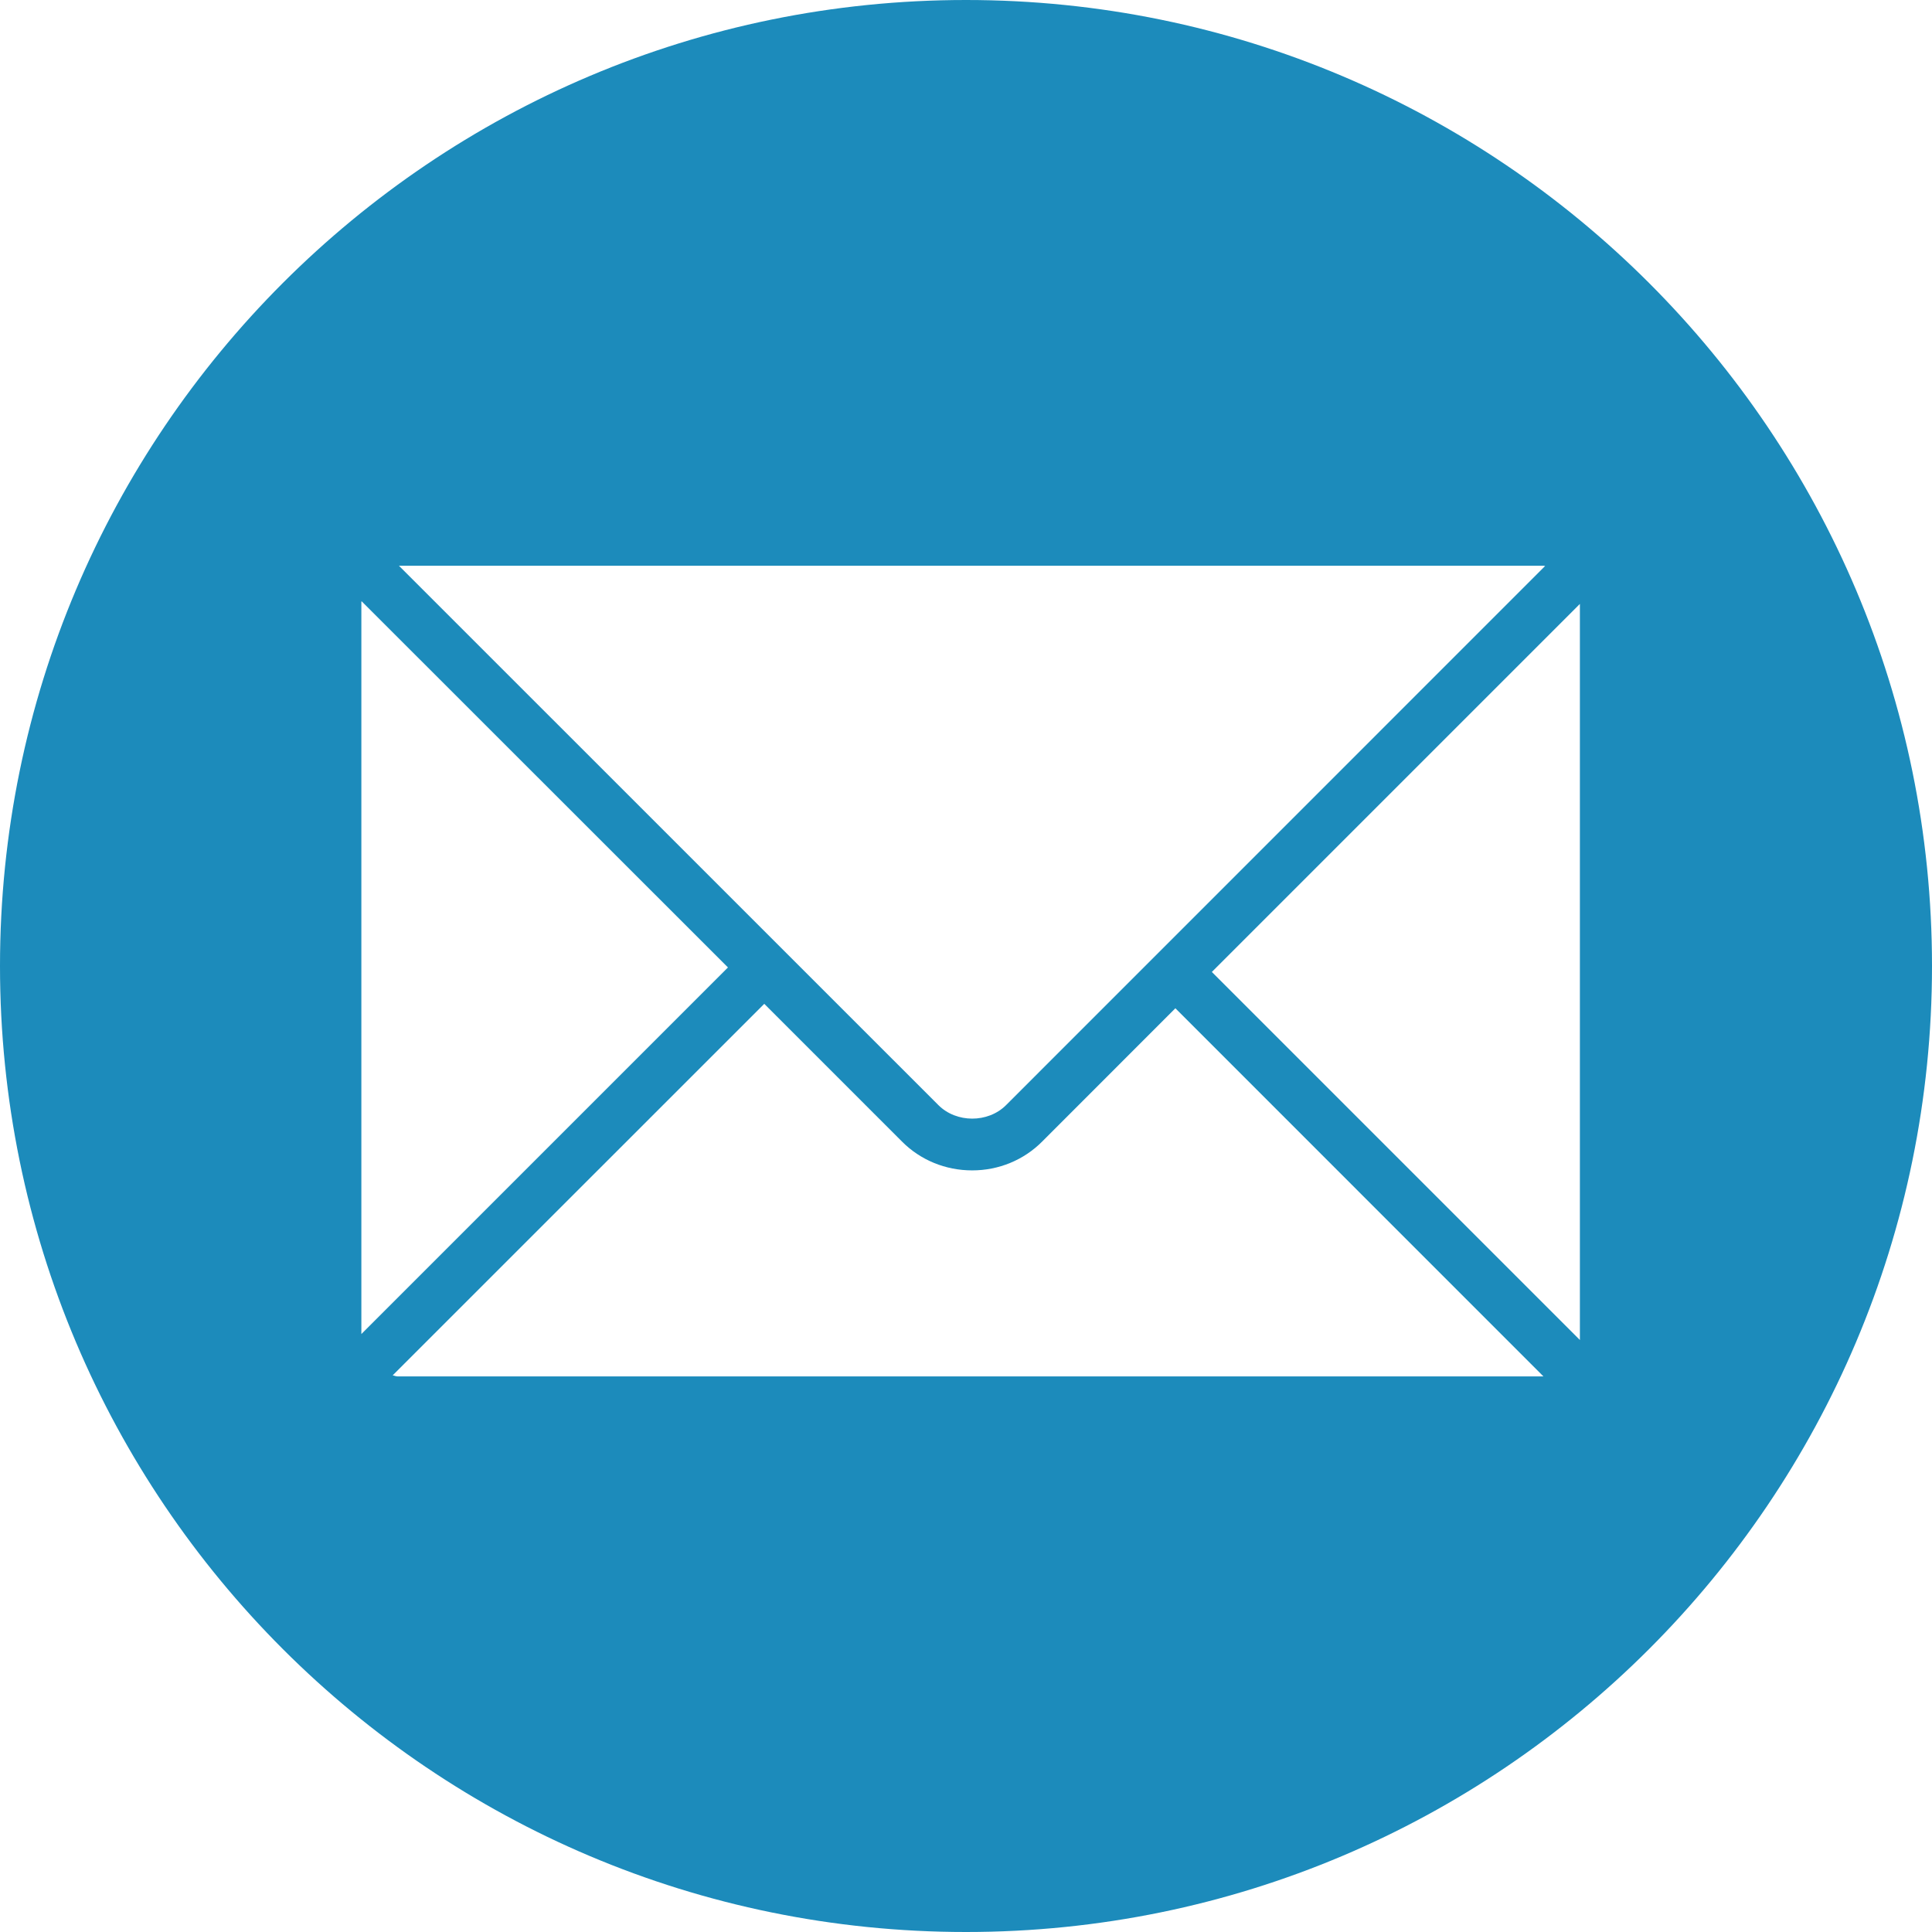 <svg width="24" height="24" viewBox="0 0 24 24" fill="none" xmlns="http://www.w3.org/2000/svg">
<path d="M12 0C5.371 0 0 5.373 0 12C0 18.629 5.371 24 12 24C18.626 24 24 18.629 24 12C24 5.373 18.626 0 12 0ZM19.177 7.028L19.194 7.031L12.497 13.729C12.273 13.952 11.88 13.952 11.656 13.727L4.956 7.028H19.177ZM4.489 7.477C4.489 7.472 4.492 7.469 4.492 7.469L9.043 12.018L4.489 16.572V7.477V7.477ZM4.937 17.098C4.917 17.098 4.898 17.088 4.878 17.085L9.494 12.47L11.203 14.179C11.434 14.412 11.746 14.539 12.077 14.539C12.405 14.539 12.717 14.412 12.948 14.179L14.601 12.525L19.173 17.098H4.937V17.098ZM19.626 16.646L15.054 12.074L19.626 7.502V16.646Z" fill="#1c8bbb"/>
</svg>
